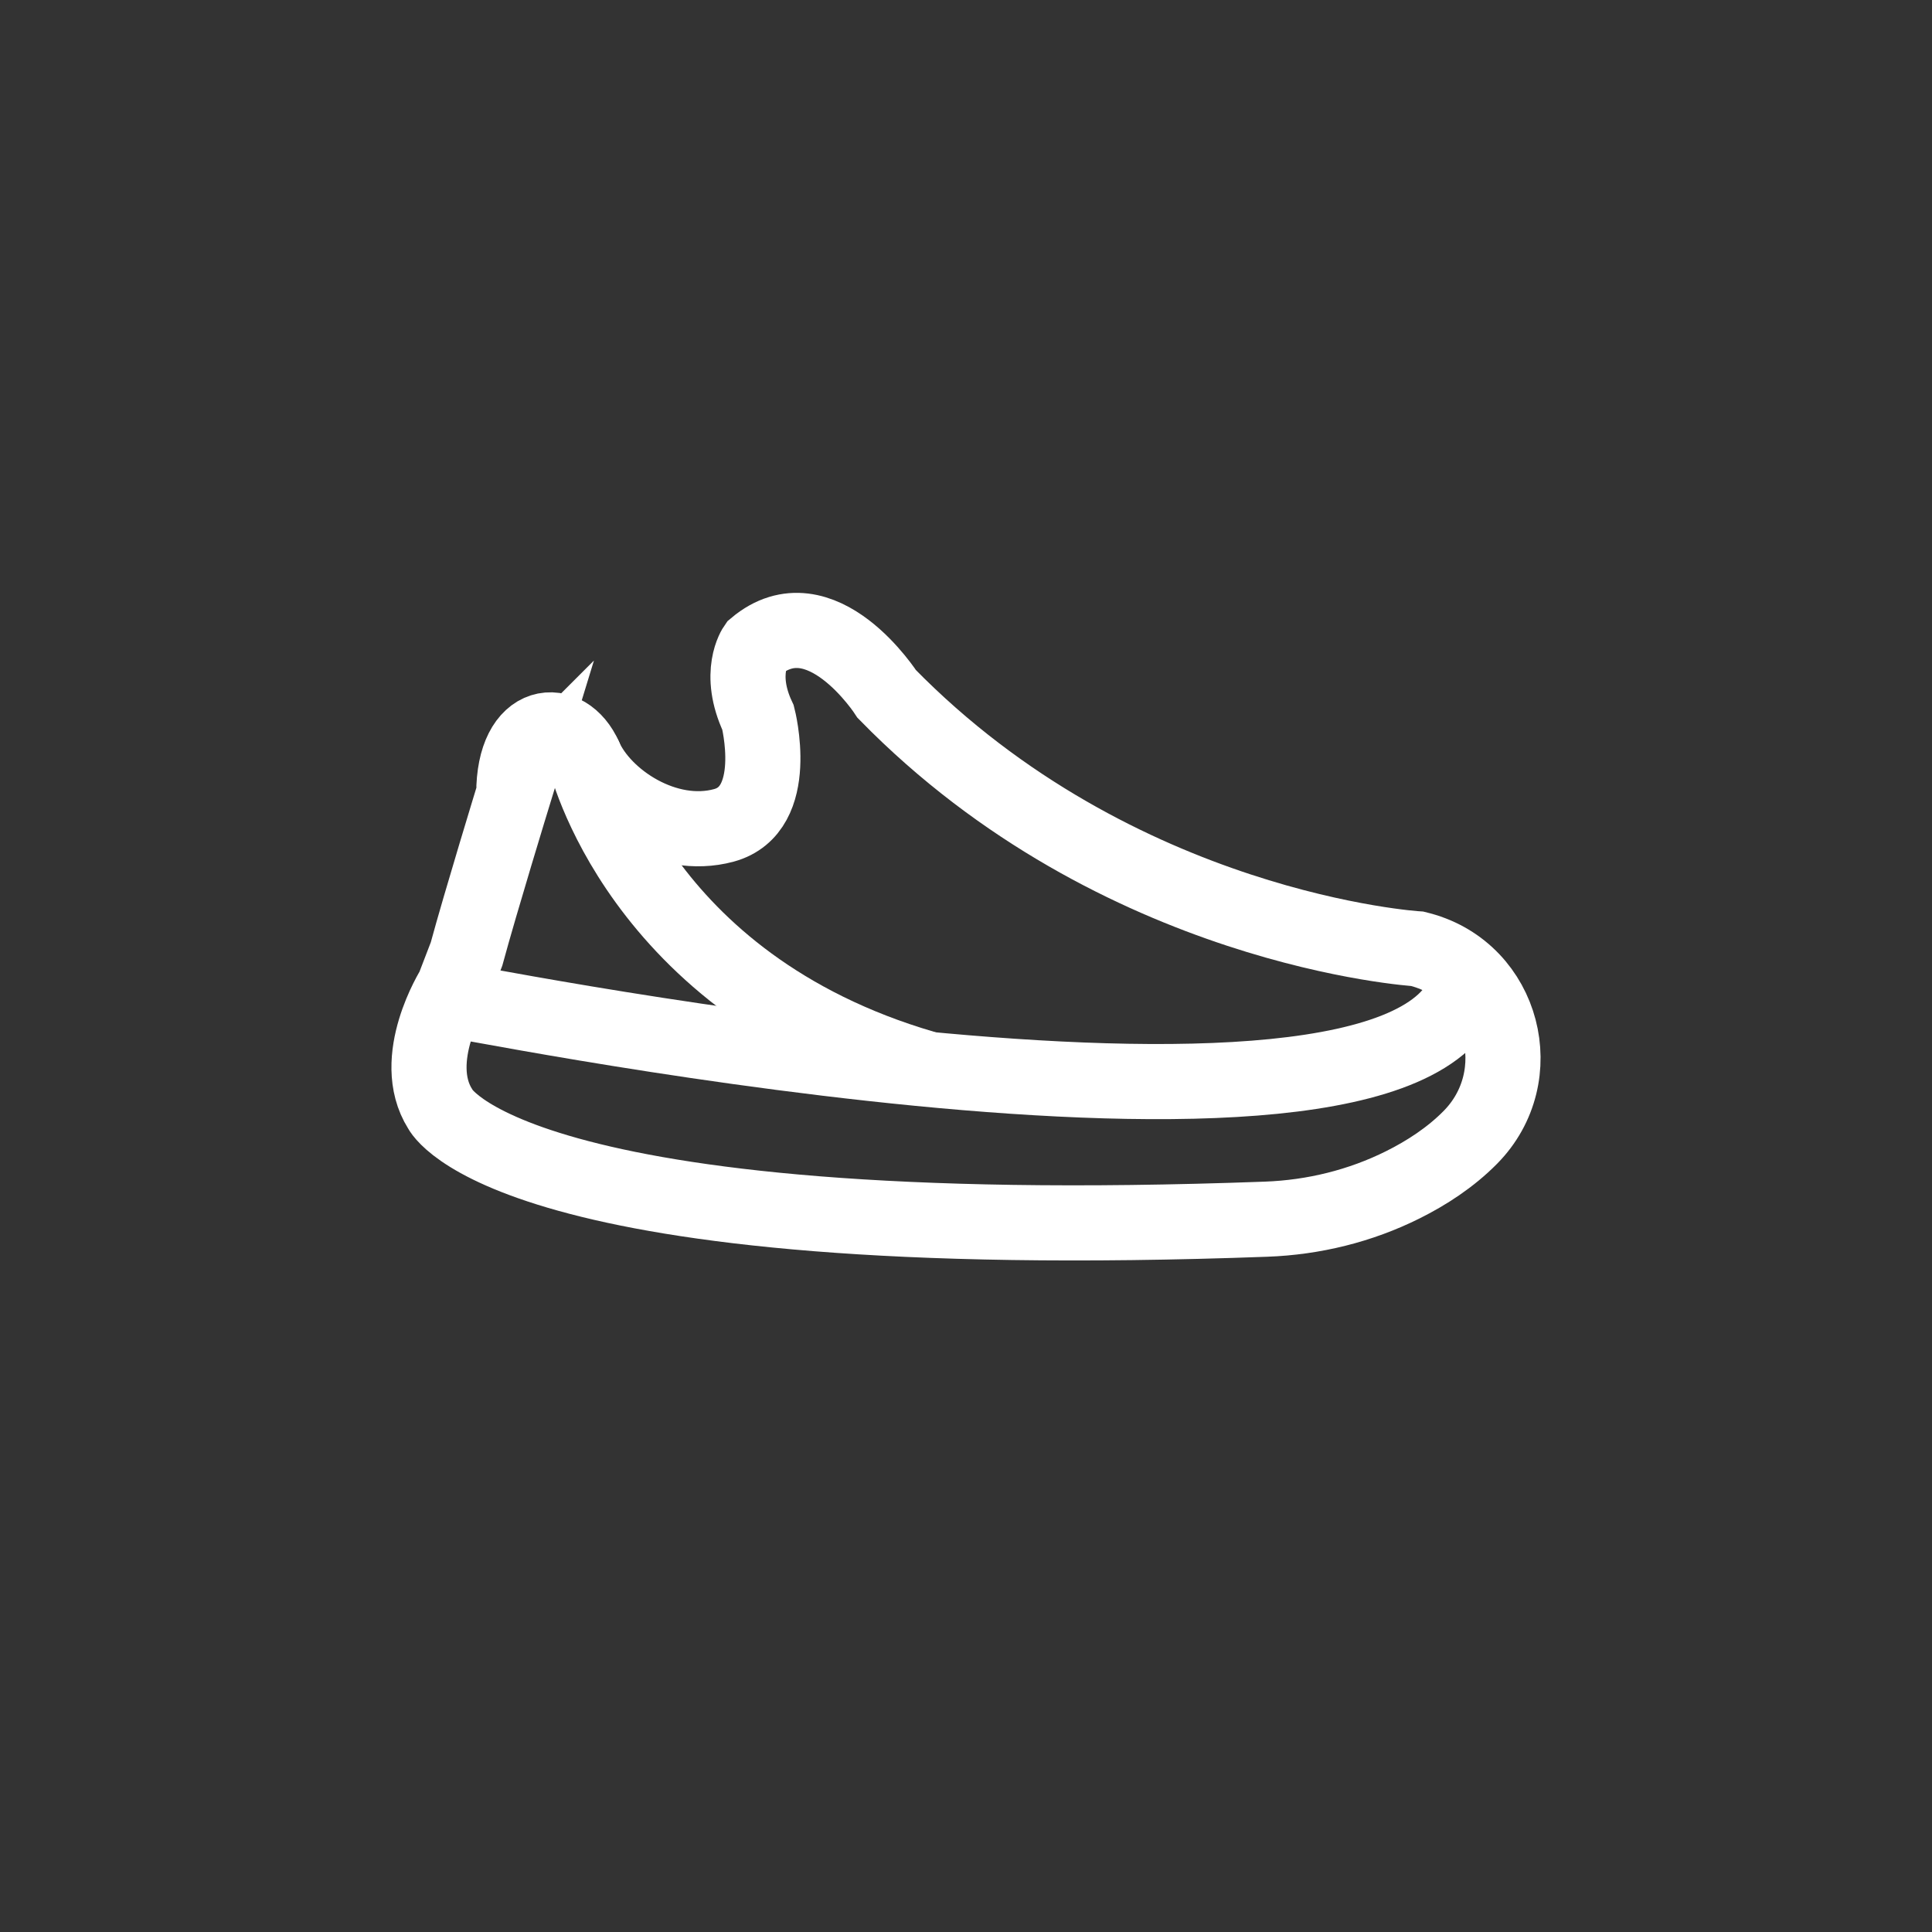 <?xml version="1.0" encoding="UTF-8"?><svg id="Layer_3" xmlns="http://www.w3.org/2000/svg" viewBox="0 0 1080 1080"><rect x="0" y="0" width="1080" height="1080" fill="#333333" stroke="none"/><defs><style>.cls-1{stroke-linecap:round;}.cls-1,.cls-2{fill:none;stroke:#fff;stroke-miterlimit:10;stroke-width:42px;}</style></defs><path class="cls-2" d="m287.22,443.75s-18.6,60.69-26.43,89.57l-7.34,19.09s-24.96,39.65-7.34,67.55c0,0,36.92,77.15,461.67,61.57,26.54-.97,52.67-7.37,76.43-19.23,13.14-6.55,26.58-15.21,37.73-26.51,33.69-34.14,18.59-92.35-27.71-104.91-.62-.17-1.25-.33-1.89-.49,0,0-167.4-10.28-296.62-142.43,0,0-36.71-57.27-73.42-26.43,0,0-10.28,14.68,1.47,39.65,0,0,13.22,51.39-19.09,60.2s-67.55-14.68-77.82-38.18c-10.28-23.49-39.65-22.03-39.65,20.56Z"/><path class="cls-1" d="m326.87,423.19s28.88,126.77,189.42,173.76"/><path class="cls-1" d="m255.9,559.75c-27.33-6.97,526.66,109.64,563.86-7.83"/></svg>
